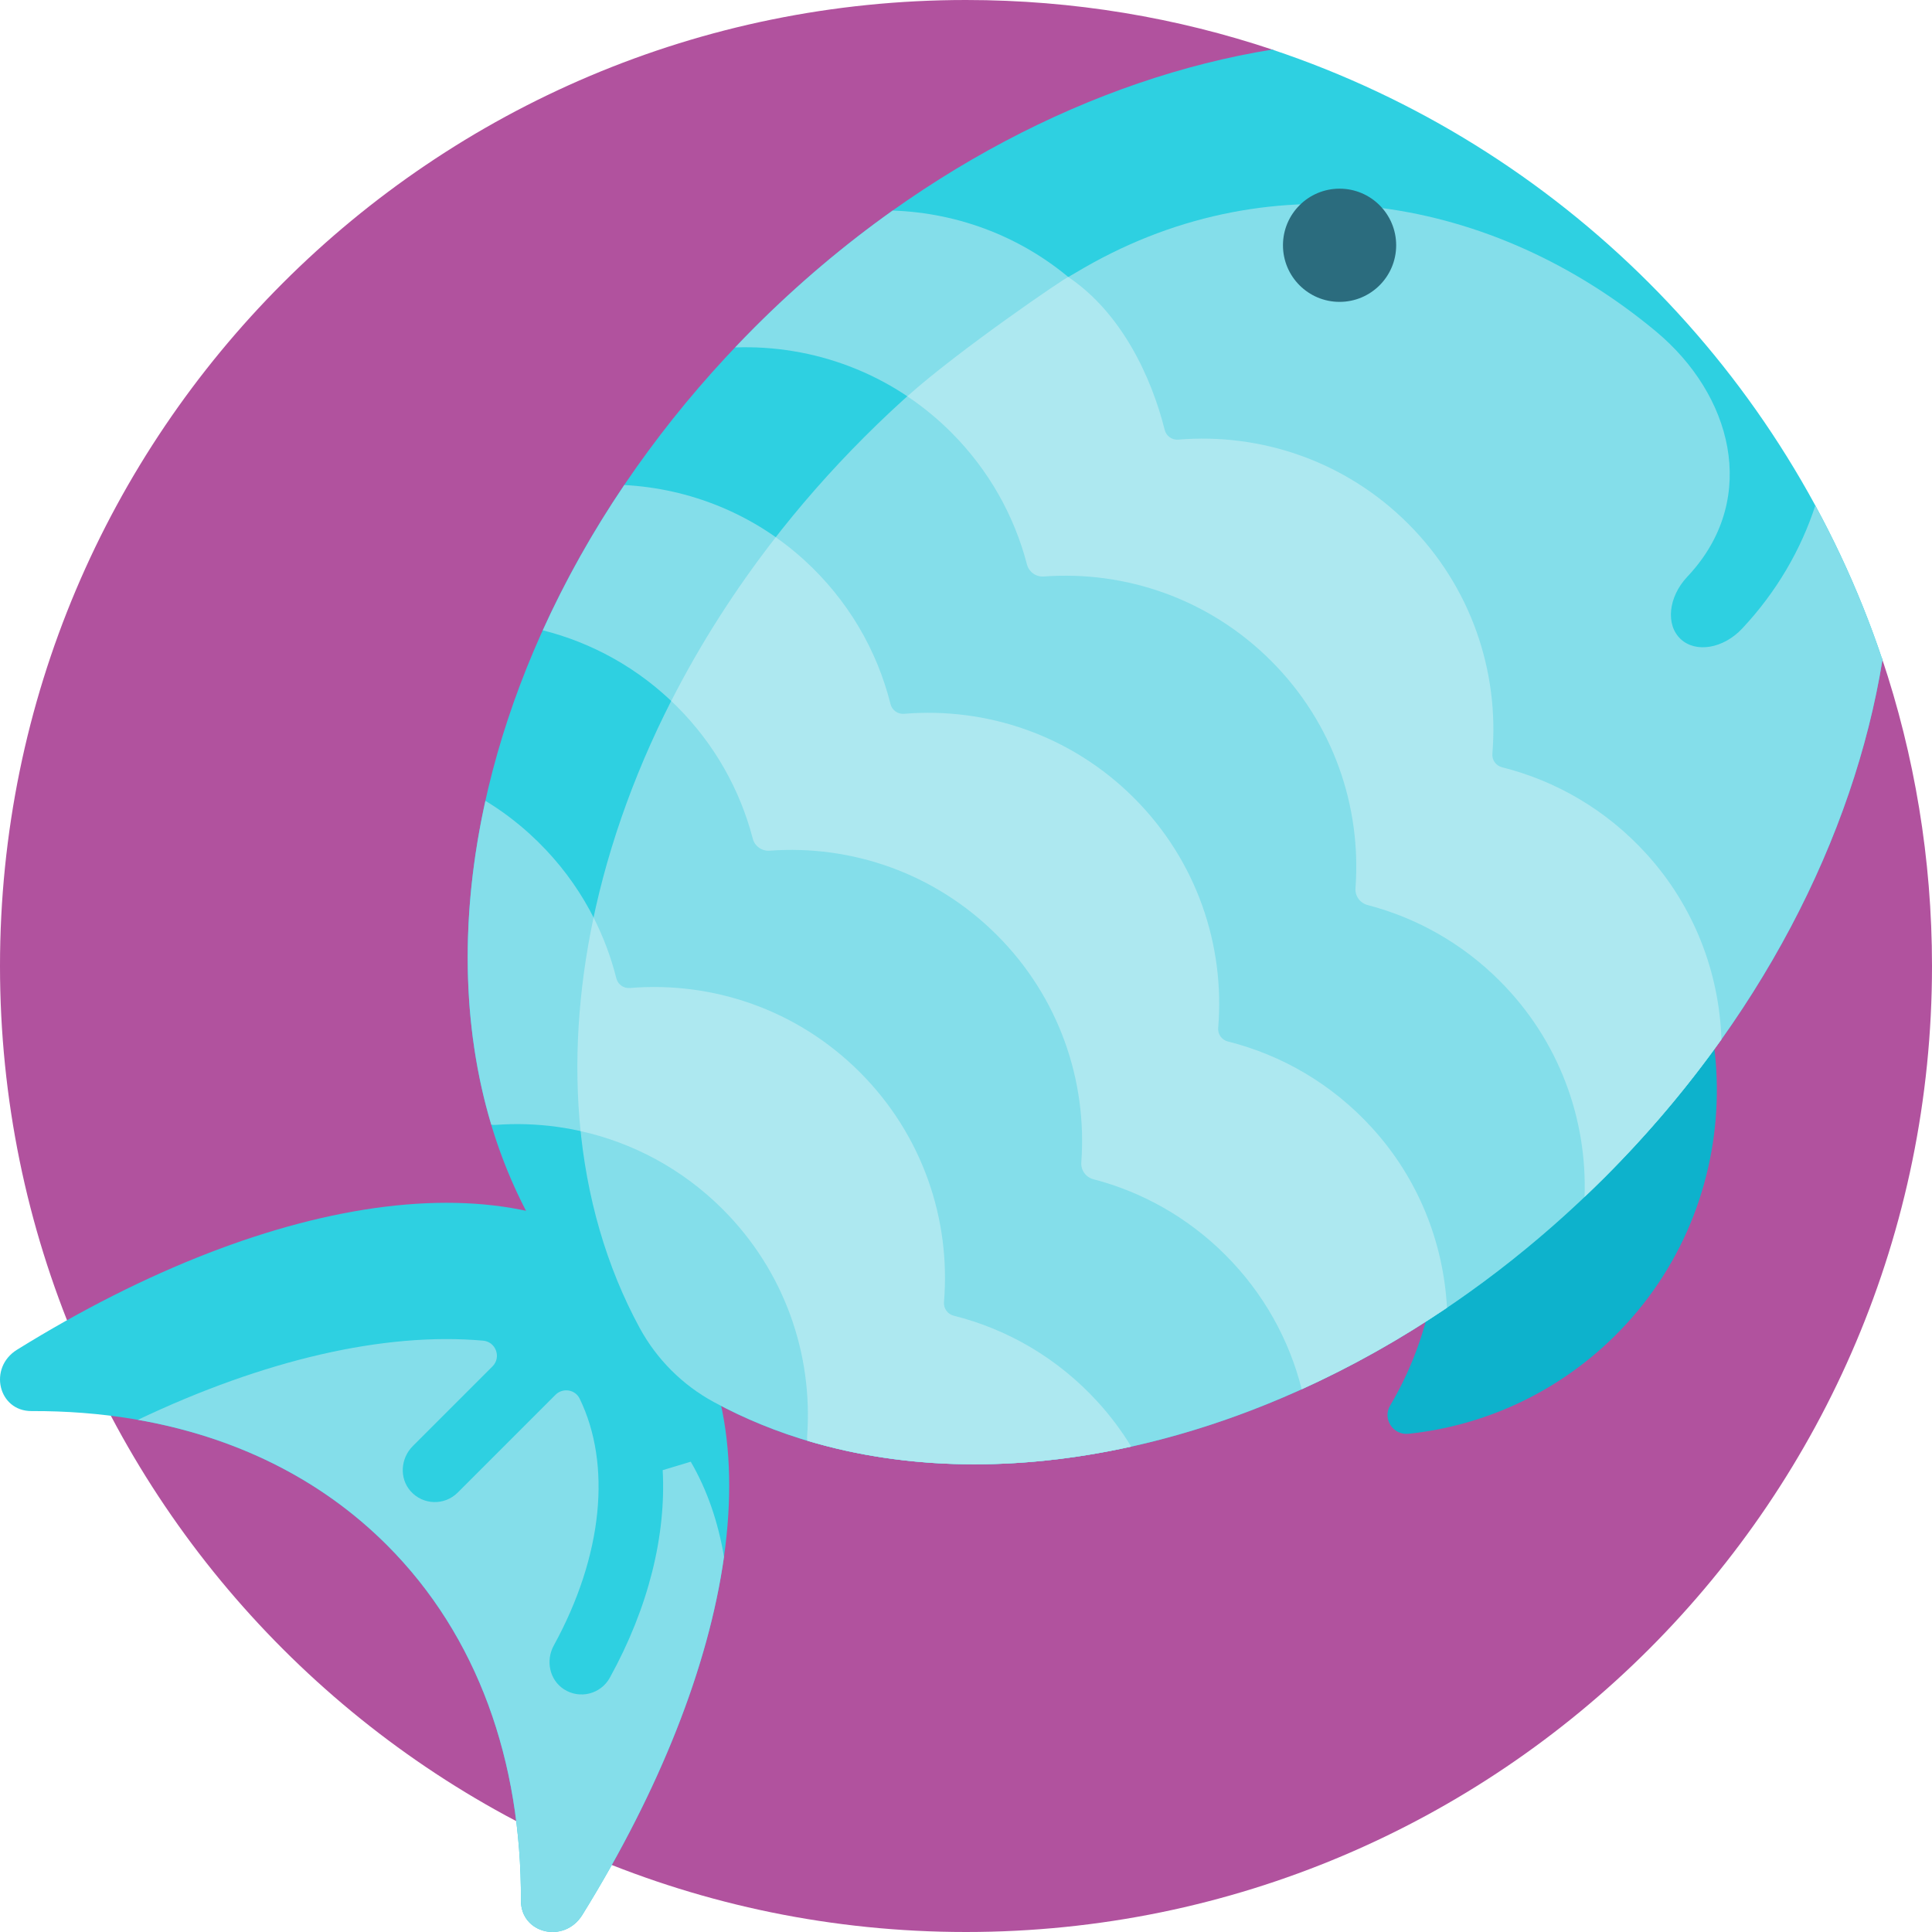 <svg viewBox="0 0 512 512" xmlns="http://www.w3.org/2000/svg"><path d="m498.742 174.484c8.594 25.605 13.258 53.016 13.258 81.516 0 141.387-114.613 256-256 256s-256-114.613-256-256 114.613-256 256-256c28.5 0 55.91 4.664 81.516 13.258 25.449 75.812 85.414 135.777 161.227 161.227zm0 0" fill="#b1529e"/><path d="m373.27 379.969c-4.07.434-6.961-3.949-4.875-7.473 20.777-35.117 16.082-81.133-14.105-111.32-17.762-17.762-41.008-26.691-64.289-26.809 2.645-3.555 5.566-6.965 8.793-10.191 36.062-36.062 94.727-35.754 130.406.926 34.965 35.945 34.273 94.008-1.496 129.152-15.309 15.043-34.594 23.609-54.434 25.715zm0 0" fill="#0db2cc"/><path d="m102.547 409.453c-24.145-24.145-57.371-35.652-94.191-35.504-8.816.035-11.543-11.484-3.836-16.262 68.441-42.434 135.594-52.297 168.844-19.051 33.25 33.25 23.383 100.402-19.051 168.844-4.777 7.707-16.297 4.98-16.262-3.836.148-36.82-11.359-70.047-35.504-94.191zm0 0" fill="#2ed0e1"/><path d="m200.008 86.73c40.957-40.957 90.215-66.004 137.125-73.594 76.121 25.418 136.312 85.609 161.73 161.73-7.594 46.91-32.637 96.168-73.594 137.125-83.609 83.609-201.816 100.961-264.02 38.754-62.203-62.203-44.852-180.406 38.758-264.016zm0 0" fill="#2ed0e1"/><g fill="#84deea"><path d="m498.871 174.883c-7.598 46.906-32.648 96.156-73.602 137.109-72.371 72.371-170.656 95.094-236.113 59.559-8.297-4.504-15.133-11.344-19.641-19.641-35.535-65.457-12.812-163.746 59.559-236.113 18.121-18.121 37.867-33.129 58.316-44.887 50.531-29.055 108.594-18.699 151.359 16.84 20.395 16.949 27.09 43.836 9.602 63.77-.406.461-.82.918-1.242 1.367-4.98 5.316-5.754 12.691-1.723 16.465 4.027 3.777 11.336 2.527 16.316-2.789 9.145-9.758 15.605-20.977 19.371-32.602 7.066 13.004 13.043 26.68 17.797 40.922zm0 0"/><path d="m456.199 275.441c-9.016 12.688-19.332 24.953-30.93 36.551-1.766 1.766-3.551 3.488-5.348 5.195.742-20.637-6.754-41.516-22.508-57.273-10.043-10.043-22.172-16.73-34.988-20.07-2.02-.527-3.359-2.402-3.207-4.484 1.598-21.586-5.855-43.715-22.359-60.219-16.508-16.508-38.637-23.961-60.223-22.363-2.078.156-3.957-1.188-4.484-3.207-3.34-12.816-10.027-24.941-20.07-34.984-15.754-15.758-36.633-23.25-57.27-22.512 1.703-1.793 3.43-3.578 5.191-5.344 11.602-11.598 23.867-21.918 36.555-30.93 17.707.598 35.242 7.215 49.164 19.883 11.738 10.684 19.379 24.055 22.938 38.242.406 1.621 1.922 2.715 3.59 2.578 21.812-1.82 44.25 5.613 60.938 22.305 16.691 16.688 24.125 39.125 22.305 60.938-.137 1.668.953 3.184 2.578 3.59 14.188 3.559 27.559 11.199 38.242 22.938 12.672 13.922 19.289 31.461 19.887 49.168zm-203.457 73.227c-1.625-.406-2.715-1.922-2.578-3.59 1.82-21.812-5.613-44.25-22.305-60.941-16.688-16.688-39.125-24.121-60.938-22.305-1.668.141-3.184-.953-3.59-2.574-3.559-14.188-11.199-27.559-22.938-38.242-3.688-3.355-7.625-6.285-11.754-8.793-6.672 30.125-6.293 59.645 1.547 85.809.363.07.734.105 1.121.078 21.586-1.598 43.715 5.855 60.223 22.363 16.504 16.504 23.957 38.633 22.359 60.219-.027.387.012.758.078 1.121 26.164 7.84 55.684 8.223 85.809 1.551-2.508-4.129-5.438-8.07-8.793-11.758-10.684-11.738-24.055-19.379-38.242-22.938zm72.664-72.664c-1.621-.41-2.715-1.922-2.574-3.59 1.816-21.812-5.617-44.254-22.305-60.941-16.688-16.691-39.129-24.125-60.941-22.305-1.668.137-3.18-.953-3.59-2.578-3.555-14.188-11.199-27.559-22.938-38.238-13.516-12.305-30.441-18.898-47.621-19.816-8.473 12.535-15.68 25.441-21.598 38.5 13.035 3.285 25.383 10.02 35.578 20.215 10.043 10.043 16.73 22.168 20.074 34.988.523 2.016 2.402 3.359 4.48 3.203 21.586-1.598 43.715 5.855 60.223 22.363 16.508 16.504 23.957 38.637 22.363 60.223-.156 2.078 1.188 3.957 3.203 4.48 12.82 3.34 24.945 10.027 34.988 20.074 10.195 10.195 16.93 22.539 20.215 35.578 13.059-5.918 25.965-13.125 38.5-21.598-.918-17.18-7.516-34.105-19.816-47.621-10.684-11.738-24.055-19.379-38.242-22.938zm0 0"/><path d="m138.051 503.645c.152-36.82-11.359-70.047-35.504-94.191-17.805-17.805-40.547-28.727-66.023-33.184 33.426-15.883 65.266-23.309 91.516-20.98 3.383.301 4.875 4.422 2.473 6.82l-21.129 21.129c-3.223 3.227-3.605 8.477-.598 11.902 3.301 3.758 9.023 3.895 12.504.418l25.926-25.926c1.918-1.918 5.199-1.434 6.391 1.008 8.484 17.41 6.238 41.574-6.848 65.434-2.188 3.992-1.141 9.121 2.68 11.59 4.215 2.73 9.781 1.277 12.164-3.039 10.309-18.672 14.945-37.777 14.016-55.016 8.605-2.594-1.168.352 7.438-2.242 4.328 7.445 7.242 15.906 8.812 25.184-4.059 28.863-16.977 61.746-37.551 94.93-4.781 7.707-16.301 4.98-16.266-3.836zm0 0"/></g><path d="m456.199 275.441c-9.016 12.688-19.332 24.953-30.93 36.551-1.766 1.766-3.551 3.488-5.348 5.195.742-20.637-6.754-41.516-22.508-57.273-10.043-10.043-22.172-16.73-34.988-20.07-2.02-.527-3.359-2.402-3.207-4.484 1.598-21.586-5.855-43.715-22.359-60.219-16.508-16.508-38.637-23.961-60.223-22.363-2.078.156-3.957-1.188-4.484-3.207-3.34-12.816-10.027-24.941-20.07-34.984-3.629-3.629-7.527-6.812-11.633-9.562 13.586-12.199 42.344-31.824 42.668-31.605 14.215 9.578 22.074 26.672 25.543 40.508.406 1.621 1.922 2.715 3.59 2.578 21.812-1.82 44.25 5.613 60.941 22.305 16.688 16.688 24.121 39.125 22.305 60.938-.141 1.668.953 3.184 2.574 3.59 14.188 3.559 27.559 11.199 38.242 22.938 12.672 13.922 19.289 31.461 19.887 49.168zm-203.457 73.227c-1.625-.406-2.715-1.922-2.578-3.59 1.82-21.812-5.613-44.25-22.305-60.941-16.688-16.688-39.125-24.121-60.938-22.305-1.668.141-3.184-.953-3.59-2.574-1.387-5.531-3.402-10.934-6.031-16.105-4.109 19.383-5.297 38.496-3.441 56.598 13.805 3.074 26.93 9.98 37.668 20.719 16.508 16.508 23.961 38.637 22.363 60.223-.027.387.008.758.078 1.121 26.164 7.84 55.684 8.219 85.809 1.547-2.508-4.129-5.438-8.066-8.793-11.754-10.684-11.738-24.055-19.379-38.242-22.938zm72.664-72.664c-1.621-.41-2.715-1.922-2.574-3.59 1.816-21.812-5.617-44.254-22.305-60.941-16.688-16.691-39.129-24.125-60.941-22.305-1.668.137-3.18-.953-3.59-2.578-3.555-14.188-11.199-27.559-22.938-38.238-2.391-2.176-4.891-4.164-7.477-5.98-10.887 13.965-20.137 28.543-27.699 43.395.516.488 1.031.98 1.535 1.484 10.043 10.043 16.73 22.168 20.07 34.988.527 2.016 2.406 3.359 4.484 3.203 21.586-1.598 43.715 5.855 60.223 22.363 16.504 16.504 23.957 38.637 22.359 60.223-.152 2.078 1.188 3.957 3.207 4.48 12.816 3.34 24.945 10.027 34.988 20.074 10.195 10.195 16.926 22.539 20.215 35.578 13.055-5.918 25.965-13.125 38.5-21.598-.922-17.18-7.516-34.105-19.816-47.621-10.684-11.738-24.055-19.379-38.242-22.938zm0 0" fill="#ade8f0"/><path d="m340 65c0-8.285 6.715-15 15-15s15 6.715 15 15-6.715 15-15 15-15-6.715-15-15zm0 0" fill="#2b6c7e"/></svg>